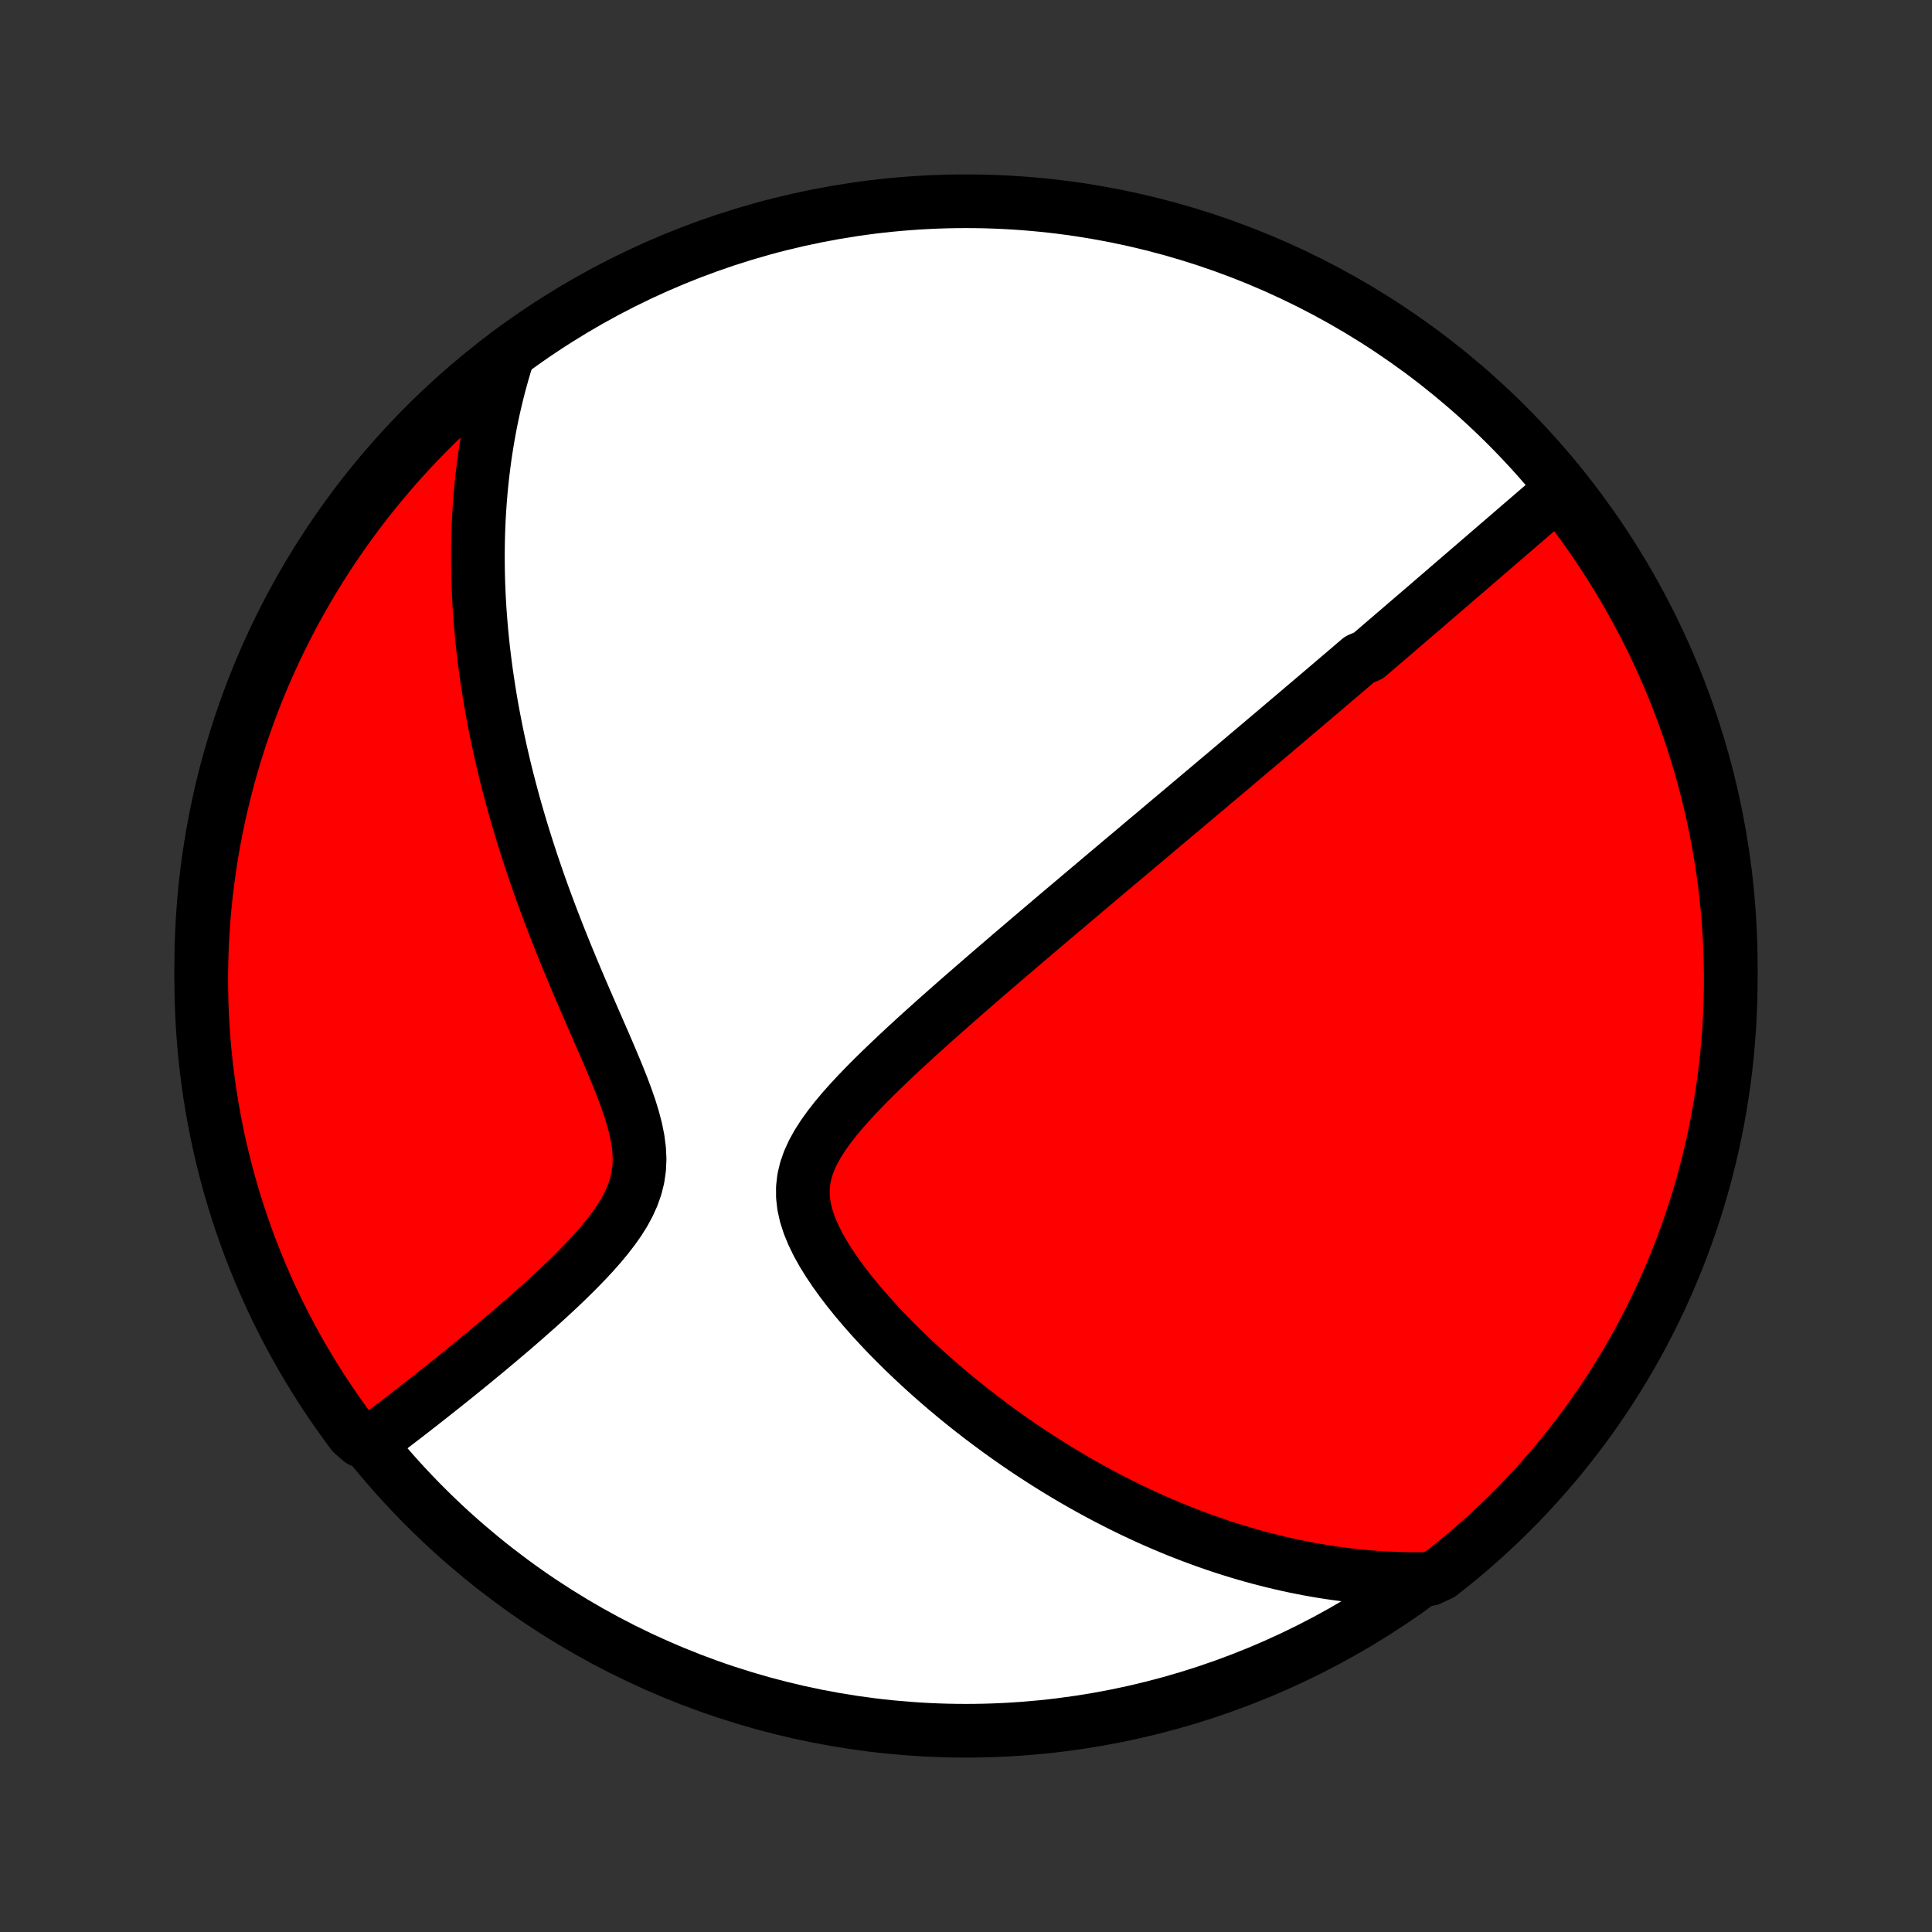 <?xml version="1.0" encoding="utf-8" standalone="no"?>
<!DOCTYPE svg PUBLIC "-//W3C//DTD SVG 1.1//EN"
  "http://www.w3.org/Graphics/SVG/1.1/DTD/svg11.dtd">
<!-- Created with matplotlib (http://matplotlib.org/) -->
<svg height="72pt" version="1.1" viewBox="0 0 72 72" width="72pt" xmlns="http://www.w3.org/2000/svg" xmlns:xlink="http://www.w3.org/1999/xlink">
 <rect x="0" y="0" width="72" height="72" fill="#333333" stroke="none"/>
 <defs>
  <style type="text/css">
*{stroke-linecap:butt;stroke-linejoin:round;}
  </style>
 </defs>
 <g id="figure_1">
  <g id="patch_1">
   <path d="
M0 72
L72 72
L72 0
L0 0
z
" style="fill:none;"/>
  </g>
  <g id="axes_1">
   <g id="PatchCollection_1">
    <defs>
     <path d="
M36 -7.5
C43.558 -7.5 50.808 -10.503 56.153 -15.848
C61.497 -21.192 64.5 -28.442 64.5 -36
C64.5 -43.558 61.497 -50.808 56.153 -56.153
C50.808 -61.497 43.558 -64.5 36 -64.5
C28.442 -64.5 21.192 -61.497 15.848 -56.153
C10.503 -50.808 7.5 -43.558 7.5 -36
C7.5 -28.442 10.503 -21.192 15.848 -15.848
C21.192 -10.503 28.442 -7.5 36 -7.5
z
" id="C0_0_a811fe30f3"/>
     <path d="
M58.231 -53.788
L58.055 -53.637
L57.879 -53.486
L57.704 -53.336
L57.53 -53.187
L57.356 -53.037
L57.183 -52.888
L57.01 -52.739
L56.838 -52.591
L56.666 -52.444
L56.495 -52.296
L56.325 -52.149
L56.154 -52.002
L55.985 -51.856
L55.816 -51.711
L55.647 -51.565
L55.478 -51.42
L55.311 -51.275
L55.143 -51.131
L54.976 -50.987
L54.809 -50.843
L54.643 -50.7
L54.476 -50.557
L54.31 -50.414
L54.145 -50.271
L53.979 -50.129
L53.814 -49.986
L53.649 -49.844
L53.483 -49.702
L53.319 -49.56
L53.154 -49.418
L52.989 -49.276
L52.824 -49.135
L52.658 -48.993
L52.493 -48.851
L52.328 -48.709
L52.163 -48.567
L51.997 -48.425
L51.831 -48.282
L51.665 -48.14
L51.498 -47.997
L51.332 -47.854
L51.164 -47.711
L50.997 -47.567
L50.66 -47.423
L50.491 -47.278
L50.321 -47.133
L50.151 -46.988
L49.98 -46.842
L49.808 -46.696
L49.635 -46.548
L49.462 -46.401
L49.287 -46.252
L49.112 -46.103
L48.936 -45.954
L48.758 -45.803
L48.58 -45.652
L48.401 -45.499
L48.22 -45.346
L48.038 -45.192
L47.855 -45.037
L47.671 -44.88
L47.485 -44.723
L47.298 -44.565
L47.109 -44.405
L46.919 -44.244
L46.727 -44.082
L46.533 -43.919
L46.338 -43.754
L46.141 -43.587
L45.942 -43.419
L45.742 -43.25
L45.539 -43.079
L45.334 -42.907
L45.128 -42.733
L44.919 -42.557
L44.708 -42.379
L44.495 -42.199
L44.279 -42.018
L44.061 -41.834
L43.841 -41.649
L43.618 -41.462
L43.393 -41.272
L43.165 -41.08
L42.935 -40.886
L42.701 -40.69
L42.465 -40.491
L42.227 -40.29
L41.985 -40.087
L41.74 -39.881
L41.493 -39.673
L41.242 -39.462
L40.989 -39.248
L40.733 -39.032
L40.473 -38.813
L40.21 -38.591
L39.945 -38.367
L39.676 -38.14
L39.404 -37.91
L39.129 -37.677
L38.851 -37.441
L38.569 -37.202
L38.285 -36.96
L37.998 -36.715
L37.708 -36.468
L37.416 -36.217
L37.12 -35.963
L36.822 -35.707
L36.522 -35.447
L36.219 -35.185
L35.915 -34.92
L35.608 -34.651
L35.3 -34.38
L34.991 -34.107
L34.681 -33.83
L34.371 -33.551
L34.06 -33.269
L33.751 -32.984
L33.442 -32.697
L33.136 -32.407
L32.832 -32.115
L32.532 -31.821
L32.238 -31.524
L31.95 -31.225
L31.67 -30.923
L31.4 -30.619
L31.142 -30.312
L30.9 -30.002
L30.676 -29.689
L30.474 -29.374
L30.298 -29.055
L30.151 -28.732
L30.037 -28.406
L29.959 -28.075
L29.921 -27.739
L29.922 -27.4
L29.962 -27.057
L30.04 -26.71
L30.153 -26.36
L30.297 -26.009
L30.468 -25.657
L30.664 -25.306
L30.881 -24.955
L31.115 -24.607
L31.364 -24.261
L31.627 -23.918
L31.9 -23.579
L32.183 -23.245
L32.473 -22.916
L32.771 -22.591
L33.073 -22.272
L33.381 -21.959
L33.692 -21.652
L34.007 -21.351
L34.324 -21.056
L34.642 -20.767
L34.963 -20.485
L35.285 -20.209
L35.607 -19.94
L35.93 -19.677
L36.253 -19.421
L36.575 -19.172
L36.898 -18.929
L37.219 -18.692
L37.54 -18.462
L37.859 -18.238
L38.178 -18.02
L38.495 -17.809
L38.811 -17.604
L39.125 -17.404
L39.438 -17.211
L39.749 -17.024
L40.058 -16.842
L40.365 -16.666
L40.671 -16.496
L40.974 -16.331
L41.276 -16.171
L41.576 -16.017
L41.874 -15.867
L42.17 -15.723
L42.464 -15.584
L42.756 -15.449
L43.046 -15.319
L43.334 -15.194
L43.62 -15.074
L43.905 -14.957
L44.187 -14.846
L44.468 -14.738
L44.747 -14.635
L45.025 -14.535
L45.3 -14.44
L45.574 -14.348
L45.847 -14.261
L46.118 -14.177
L46.387 -14.097
L46.655 -14.02
L46.922 -13.947
L47.187 -13.878
L47.451 -13.812
L47.714 -13.749
L47.975 -13.69
L48.236 -13.633
L48.495 -13.581
L48.753 -13.531
L49.011 -13.485
L49.267 -13.441
L49.523 -13.401
L49.778 -13.364
L50.032 -13.33
L50.286 -13.299
L50.539 -13.271
L50.791 -13.246
L51.044 -13.224
L51.295 -13.205
L51.547 -13.189
L51.798 -13.176
L52.048 -13.166
L52.299 -13.158
L52.55 -13.154
L52.8 -13.153
L53.283 -13.155
L53.676 -13.338
L54.063 -13.643
L54.445 -13.955
L54.822 -14.274
L55.192 -14.599
L55.557 -14.931
L55.916 -15.269
L56.269 -15.614
L56.615 -15.964
L56.956 -16.321
L57.289 -16.684
L57.617 -17.053
L57.938 -17.427
L58.252 -17.807
L58.559 -18.193
L58.86 -18.584
L59.154 -18.98
L59.44 -19.382
L59.719 -19.788
L59.992 -20.2
L60.256 -20.616
L60.514 -21.037
L60.764 -21.463
L61.006 -21.893
L61.241 -22.327
L61.468 -22.766
L61.687 -23.208
L61.899 -23.655
L62.103 -24.105
L62.298 -24.559
L62.486 -25.016
L62.666 -25.477
L62.837 -25.941
L63.001 -26.407
L63.156 -26.877
L63.302 -27.35
L63.441 -27.825
L63.571 -28.303
L63.693 -28.783
L63.806 -29.265
L63.911 -29.75
L64.007 -30.236
L64.095 -30.724
L64.174 -31.213
L64.245 -31.704
L64.307 -32.197
L64.361 -32.69
L64.405 -33.185
L64.442 -33.68
L64.469 -34.176
L64.488 -34.673
L64.498 -35.17
L64.499 -35.667
L64.492 -36.165
L64.476 -36.662
L64.452 -37.159
L64.419 -37.656
L64.377 -38.152
L64.326 -38.648
L64.267 -39.143
L64.199 -39.637
L64.123 -40.13
L64.038 -40.621
L63.944 -41.111
L63.843 -41.6
L63.732 -42.087
L63.613 -42.572
L63.486 -43.054
L63.35 -43.535
L63.206 -44.014
L63.054 -44.49
L62.893 -44.964
L62.724 -45.434
L62.547 -45.902
L62.363 -46.367
L62.17 -46.829
L61.969 -47.287
L61.76 -47.742
L61.543 -48.194
L61.319 -48.642
L61.086 -49.085
L60.846 -49.525
L60.599 -49.961
L60.344 -50.392
L60.082 -50.82
L59.812 -51.242
L59.535 -51.66
L59.251 -52.073
L58.96 -52.482
L58.662 -52.885
z
" id="C0_1_98b2004b19"/>
     <path d="
M18.952 -58.836
L18.876 -58.597
L18.803 -58.358
L18.733 -58.119
L18.666 -57.879
L18.601 -57.639
L18.539 -57.398
L18.48 -57.156
L18.423 -56.914
L18.369 -56.672
L18.318 -56.428
L18.269 -56.184
L18.223 -55.938
L18.179 -55.692
L18.138 -55.445
L18.099 -55.197
L18.062 -54.947
L18.029 -54.697
L17.997 -54.445
L17.968 -54.192
L17.941 -53.937
L17.917 -53.681
L17.895 -53.424
L17.876 -53.164
L17.859 -52.904
L17.844 -52.641
L17.832 -52.377
L17.823 -52.111
L17.816 -51.843
L17.812 -51.573
L17.81 -51.3
L17.811 -51.026
L17.814 -50.75
L17.82 -50.471
L17.829 -50.19
L17.841 -49.906
L17.855 -49.62
L17.872 -49.331
L17.893 -49.04
L17.916 -48.746
L17.942 -48.449
L17.971 -48.15
L18.003 -47.847
L18.039 -47.542
L18.078 -47.233
L18.12 -46.921
L18.166 -46.606
L18.215 -46.288
L18.267 -45.967
L18.323 -45.642
L18.383 -45.315
L18.447 -44.983
L18.514 -44.648
L18.586 -44.31
L18.661 -43.968
L18.741 -43.622
L18.824 -43.273
L18.912 -42.921
L19.005 -42.565
L19.101 -42.205
L19.202 -41.841
L19.308 -41.474
L19.418 -41.104
L19.533 -40.73
L19.652 -40.353
L19.776 -39.972
L19.905 -39.589
L20.038 -39.201
L20.176 -38.811
L20.319 -38.418
L20.466 -38.022
L20.618 -37.624
L20.774 -37.223
L20.934 -36.819
L21.098 -36.414
L21.266 -36.007
L21.437 -35.598
L21.611 -35.187
L21.788 -34.776
L21.967 -34.364
L22.146 -33.952
L22.326 -33.54
L22.506 -33.128
L22.683 -32.717
L22.856 -32.308
L23.024 -31.901
L23.185 -31.497
L23.335 -31.096
L23.473 -30.699
L23.593 -30.307
L23.694 -29.921
L23.77 -29.542
L23.818 -29.17
L23.836 -28.806
L23.82 -28.451
L23.77 -28.104
L23.686 -27.766
L23.57 -27.437
L23.425 -27.115
L23.255 -26.801
L23.062 -26.494
L22.85 -26.194
L22.623 -25.9
L22.384 -25.611
L22.135 -25.328
L21.878 -25.05
L21.615 -24.777
L21.348 -24.509
L21.078 -24.245
L20.806 -23.986
L20.533 -23.732
L20.26 -23.482
L19.987 -23.237
L19.715 -22.997
L19.446 -22.76
L19.178 -22.528
L18.912 -22.301
L18.649 -22.078
L18.388 -21.859
L18.131 -21.644
L17.877 -21.434
L17.626 -21.228
L17.379 -21.026
L17.135 -20.828
L16.895 -20.635
L16.658 -20.445
L16.425 -20.259
L16.196 -20.078
L15.97 -19.899
L15.748 -19.725
L15.53 -19.555
L15.316 -19.388
L15.105 -19.225
L14.897 -19.065
L14.693 -18.909
L14.493 -18.756
L14.296 -18.606
L14.102 -18.46
L13.444 -18.317
L13.143 -18.579
L12.85 -18.976
L12.563 -19.377
L12.284 -19.784
L12.011 -20.195
L11.747 -20.612
L11.489 -21.033
L11.239 -21.458
L10.996 -21.888
L10.762 -22.323
L10.534 -22.761
L10.315 -23.203
L10.103 -23.65
L9.9 -24.1
L9.704 -24.554
L9.516 -25.011
L9.336 -25.472
L9.165 -25.935
L9.001 -26.402
L8.846 -26.872
L8.699 -27.345
L8.561 -27.82
L8.43 -28.298
L8.308 -28.778
L8.195 -29.26
L8.09 -29.744
L7.994 -30.23
L7.906 -30.718
L7.826 -31.208
L7.756 -31.699
L7.693 -32.191
L7.64 -32.685
L7.595 -33.179
L7.559 -33.675
L7.531 -34.171
L7.512 -34.668
L7.502 -35.165
L7.5 -35.662
L7.508 -36.159
L7.523 -36.657
L7.548 -37.154
L7.581 -37.651
L7.623 -38.147
L7.673 -38.643
L7.732 -39.138
L7.8 -39.631
L7.876 -40.124
L7.961 -40.616
L8.054 -41.106
L8.156 -41.594
L8.267 -42.081
L8.386 -42.566
L8.513 -43.049
L8.648 -43.53
L8.792 -44.009
L8.945 -44.485
L9.105 -44.958
L9.274 -45.429
L9.45 -45.897
L9.635 -46.362
L9.828 -46.824
L10.029 -47.282
L10.238 -47.737
L10.455 -48.189
L10.679 -48.637
L10.911 -49.081
L11.151 -49.52
L11.398 -49.956
L11.653 -50.388
L11.915 -50.815
L12.185 -51.238
L12.462 -51.656
L12.746 -52.069
L13.037 -52.477
L13.335 -52.88
L13.64 -53.279
L13.952 -53.672
L14.271 -54.059
L14.596 -54.441
L14.927 -54.818
L15.265 -55.188
L15.61 -55.553
L15.96 -55.912
L16.317 -56.265
L16.68 -56.611
L17.049 -56.952
L17.423 -57.286
L17.803 -57.613
L18.189 -57.934
z
" id="C0_2_2462574089"/>
    </defs>
    <g clip-path="url(#p1bffca34e9)">
     <use style="fill:#ffffff;stroke:#000000;stroke-width:2.0;" x="0.0" xlink:href="#C0_0_a811fe30f3" y="72.0"/>
    </g>
    <g clip-path="url(#p1bffca34e9)">
     <use style="fill:#ff0000;stroke:#000000;stroke-width:2.0;" x="0.0" xlink:href="#C0_1_98b2004b19" y="72.0"/>
    </g>
    <g clip-path="url(#p1bffca34e9)">
     <use style="fill:#ff0000;stroke:#000000;stroke-width:2.0;" x="0.0" xlink:href="#C0_2_2462574089" y="72.0"/>
    </g>
   </g>
  </g>
 </g>
 <defs>
  <clipPath id="p1bffca34e9">
   <rect height="72.0" width="72.0" x="0.0" y="0.0"/>
  </clipPath>
 </defs>
</svg>

